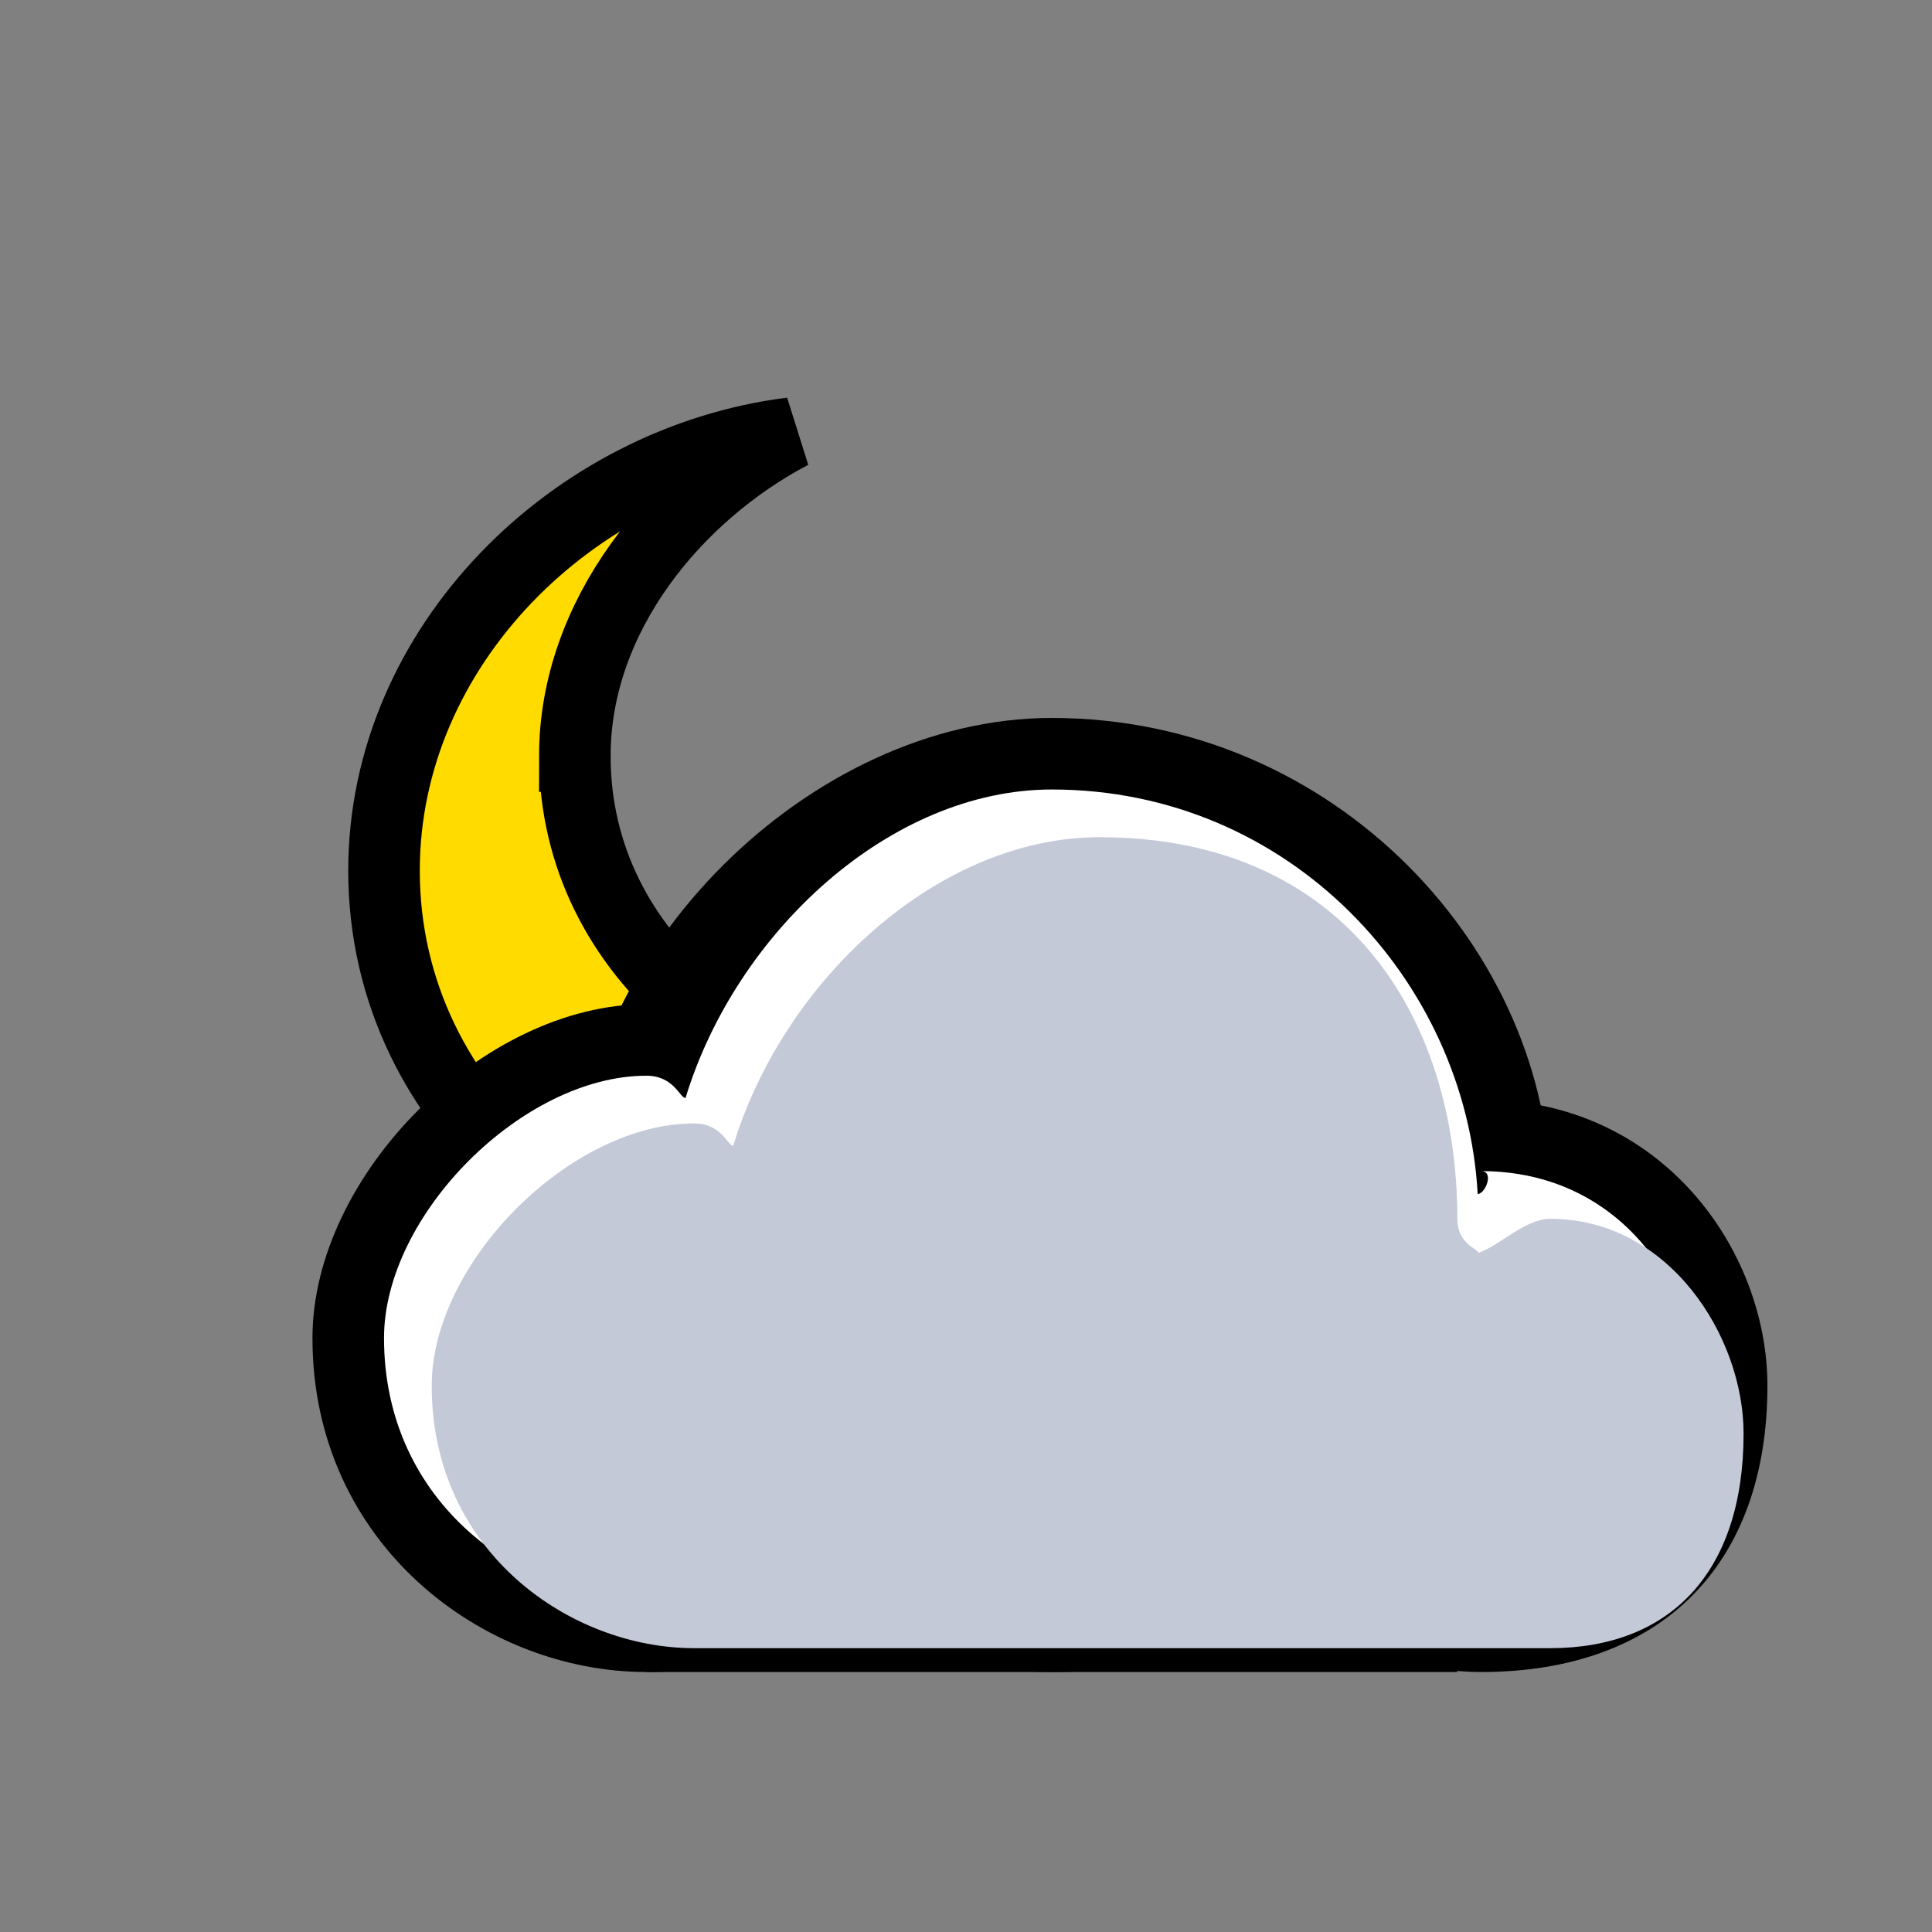 <svg xmlns="http://www.w3.org/2000/svg" width="81" height="81">
    <rect width="100%" height="100%" fill="#808080" stroke="none"/>
    <path fill-rule="evenodd" stroke-width="3" stroke="#000" fill="#FFDB00" d="M24.1 31.7c0 8.45 7.75 14.4 16.2 14.4 5.88 0 10.979-2.422 13.54-7.287C52.7 47.936 44.932 54.1 35.5 54.1c-10.217 0-19.4-7.383-19.4-17.6 0-9.432 7.964-17.2 17.087-18.34-4.865 2.561-9.087 7.659-9.087 13.54z"/>
    <path fill-rule="evenodd" d="M27.1 42.1c8.632 0 14 7.168 14 14 0 8.632-5.368 14-14 14-6.832 0-14-5.368-14-14 0-6.832 7.168-14 14-14zM62.1 46.1c7.527 0 12 6.273 12 12 0 7.527-4.473 12-12 12-5.727 0-12-4.473-12-12 0-5.727 6.273-12 12-12z"/>
    <path fill-rule="evenodd" d="M27.1 54.1h34v16h-34v-16z"/>
    <path fill-rule="evenodd" d="M44.1 30.1c11.946 0 20.9 9.854 20.9 20 0 11.946-8.954 20-20.9 20-10.146 0-20-8.054-20-20 0-10.146 9.854-20 20-20z"/>
    <path fill-rule="evenodd" fill="#FFF" d="M62.1 67.1h-35c-5.175 0-11-4.025-11-11 0-5.175 5.825-11 11-11 1.15 0 1.395.921 1.64.937C30.864 39.07 37.338 33.1 44.1 33.1c9.973 0 17.365 8.014 17.853 16.966.344-.04.692-.966.147-.966 5.871 0 9 4.929 9 9 0 5.871-3.129 9-9 9z"/>
    <path fill-rule="evenodd" fill="#C4C9D8" d="M65 69.1H29.1c-5.175 0-11-4.025-11-11 0-5.175 5.825-11 11-11 1.15 0 1.395.921 1.64.937C32.864 41.07 39.338 35.1 46.1 35.1c10.289 0 15 7.511 15 16 0 1.078.884 1.253.88 1.43.945-.337 1.959-1.43 3.02-1.43 4.971 0 8.1 4.929 8.1 9 0 5.871-3.129 9-8.1 9z"/>
</svg>
